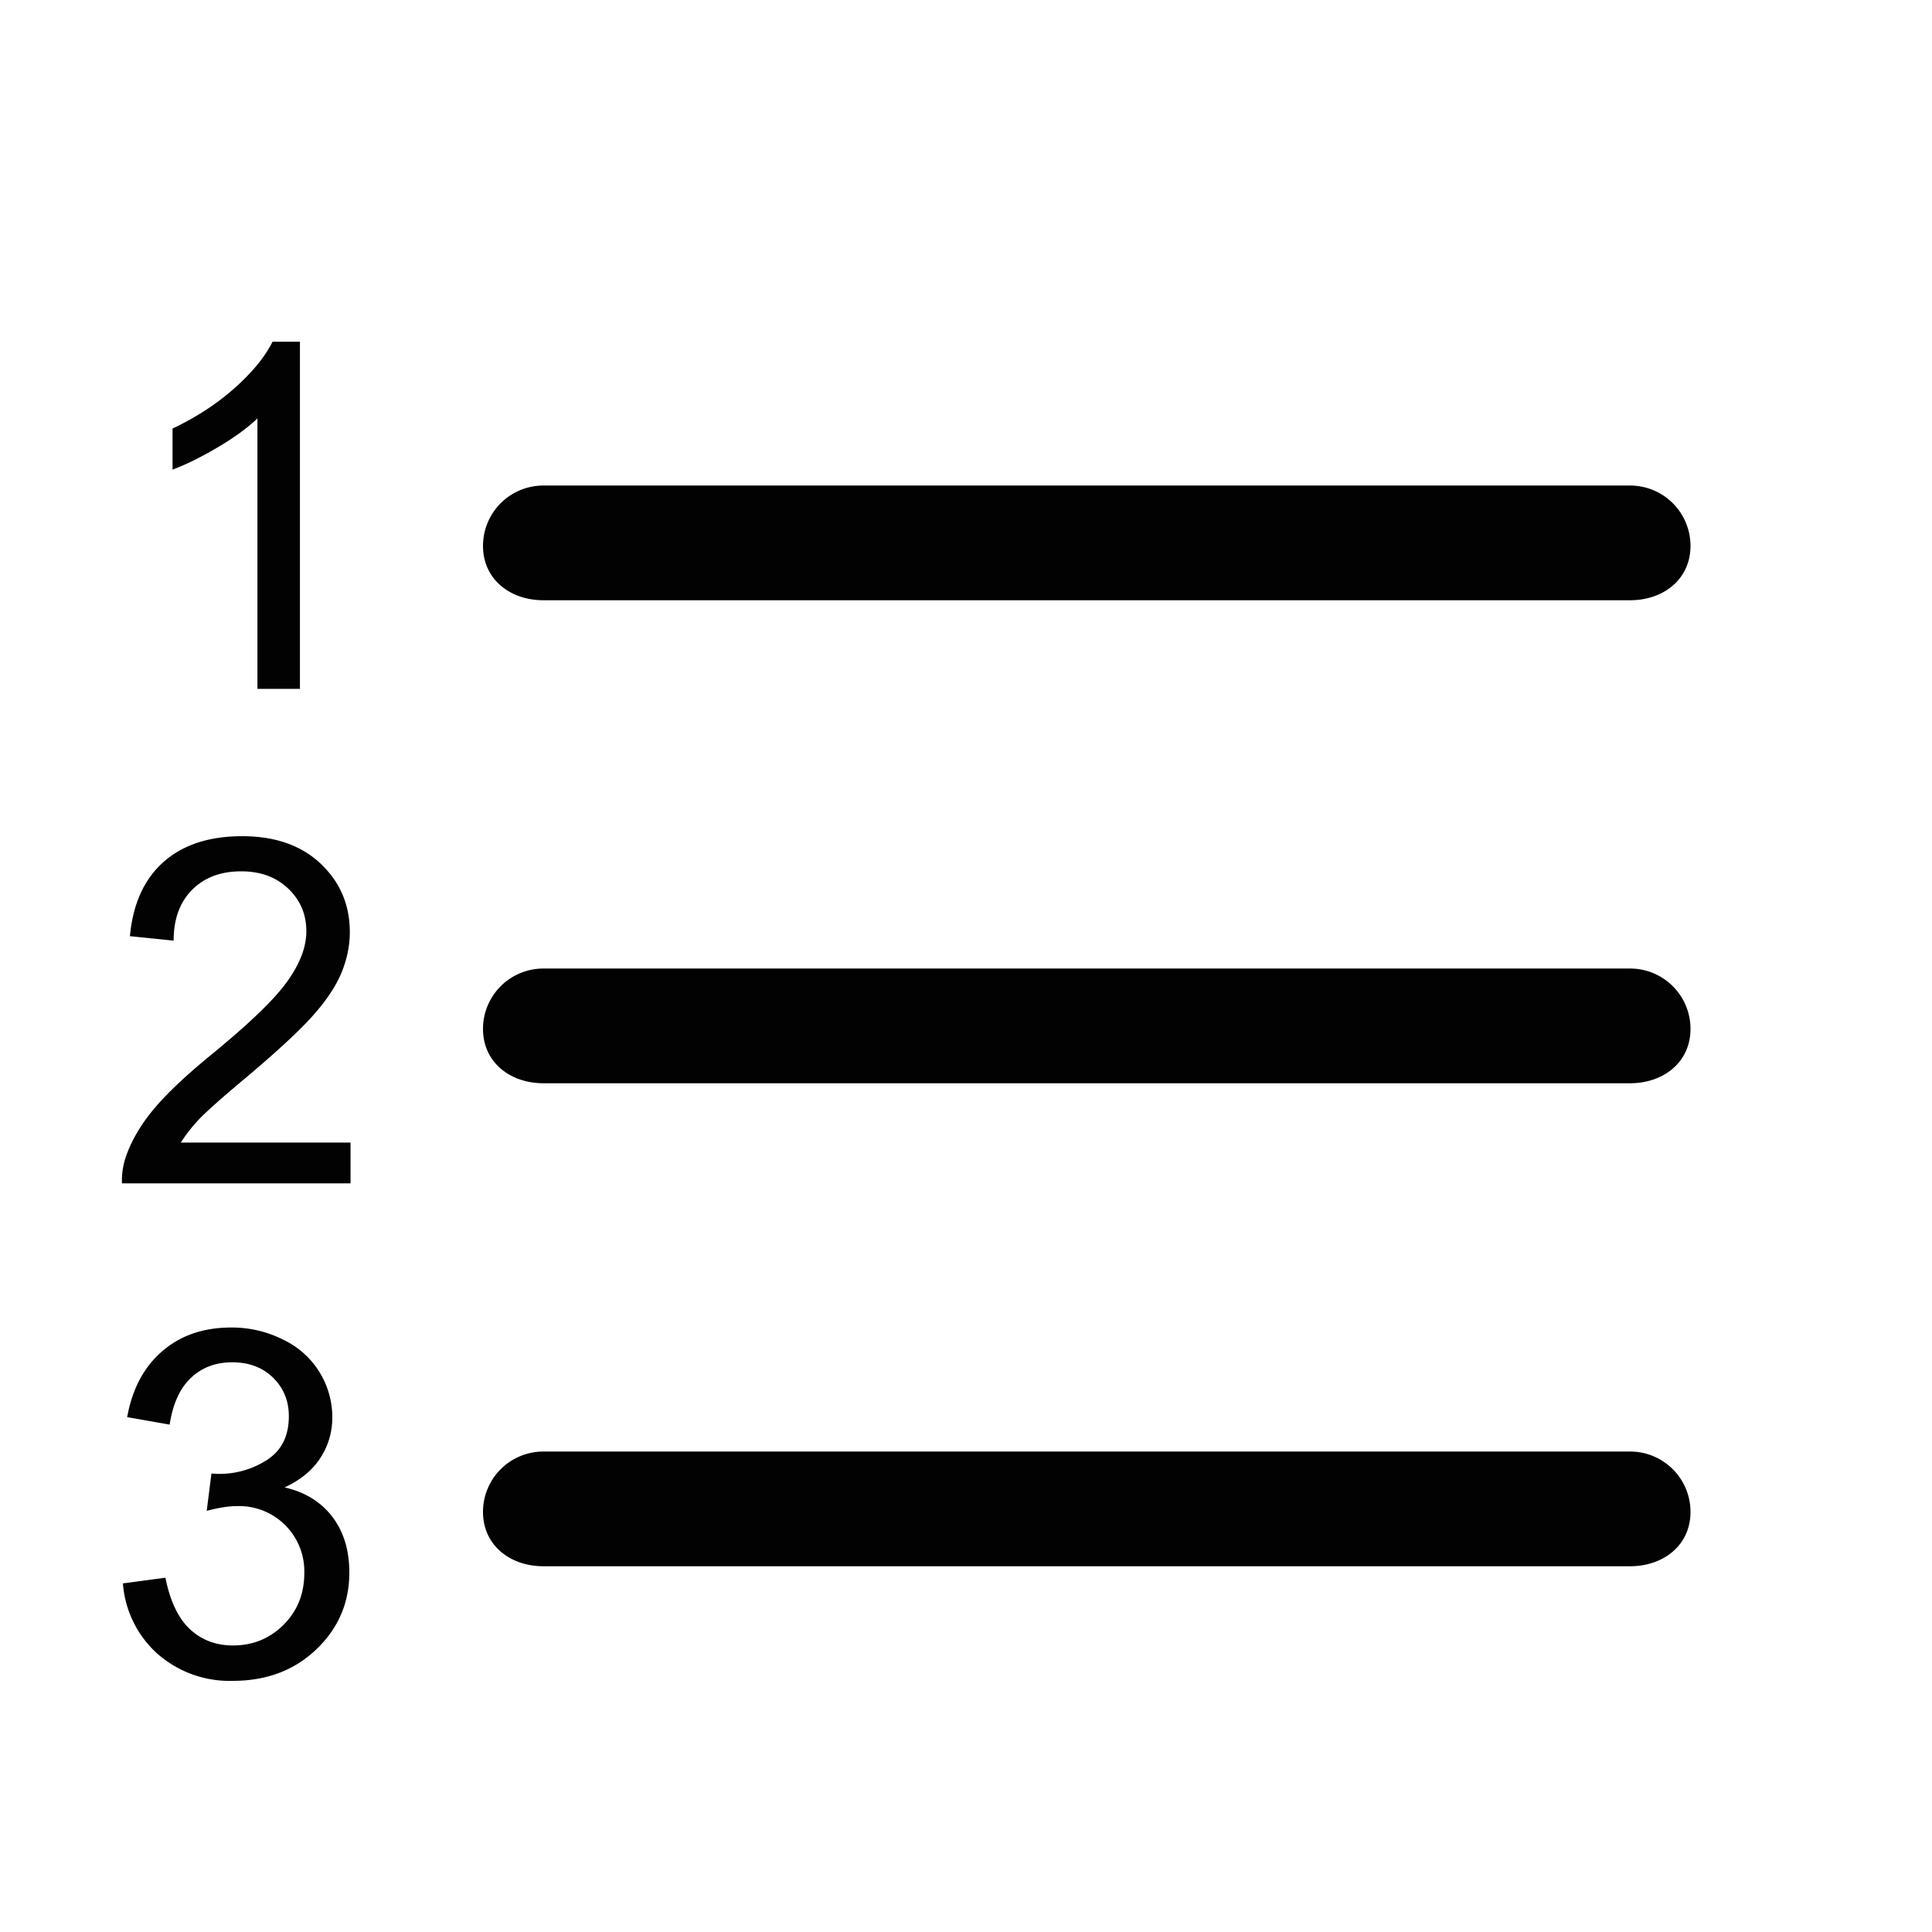 <svg xmlns="http://www.w3.org/2000/svg" viewBox="0 0 16 16"><path fill="#020202" fill-rule="evenodd" d="M14 4.521c0 .276-.224.45-.5.45h-9c-.276 0-.5-.174-.5-.45a.5.5 0 0 1 .5-.5h9a.5.5 0 0 1 .5.5zm0 4a.5.5 0 0 0-.5-.5h-9a.5.5 0 0 0-.5.5c0 .276.224.45.5.45h9c.276 0 .5-.174.5-.45zm0 4a.5.5 0 0 0-.5-.5h-9a.5.5 0 0 0-.5.5c0 .276.224.45.5.45h9c.276 0 .5-.174.5-.45zM2.483 2.83h-.226c-.062.124-.165.251-.313.383s-.319.243-.515.336v.34c.109-.04.232-.101.37-.182s.248-.161.333-.242v2.24h.352V2.83zm-.985 6.632c.039-.063.089-.127.148-.19s.195-.184.406-.36c.253-.214.434-.382.542-.504s.187-.239.233-.35.07-.224.07-.338c0-.226-.08-.414-.24-.566s-.377-.229-.651-.229c-.272 0-.489.07-.65.212s-.255.346-.28.616l.362.037c0-.18.052-.32.154-.422s.237-.152.406-.152c.16 0 .29.048.39.144s.149.213.149.353c0 .133-.055.273-.164.423s-.319.35-.631.605c-.2.164-.354.309-.46.434s-.183.252-.231.381a.612.612 0 0 0-.041.244h1.893v-.338H1.498zm-.195 4.233a.904.904 0 0 0 .626.225c.278 0 .509-.087.691-.261s.273-.386.273-.636c0-.185-.047-.339-.141-.462s-.226-.204-.395-.243c.13-.06.229-.141.295-.242s.1-.214.1-.338a.71.71 0 0 0-.406-.643.938.938 0 0 0-.432-.101c-.227 0-.416.064-.568.194s-.25.312-.293.548l.352.062c.026-.172.085-.301.176-.387s.205-.129.342-.129c.138 0 .251.042.338.127s.131.191.131.32c0 .163-.06.283-.18.361a.726.726 0 0 1-.461.113l-.039.309c.099-.026.182-.039.248-.039a.54.54 0 0 1 .56.556c0 .169-.057.312-.171.426s-.254.172-.419.172c-.14 0-.258-.044-.354-.132s-.166-.229-.206-.429l-.352.047a.869.869 0 0 0 .285.582z" clip-rule="evenodd"/></svg>